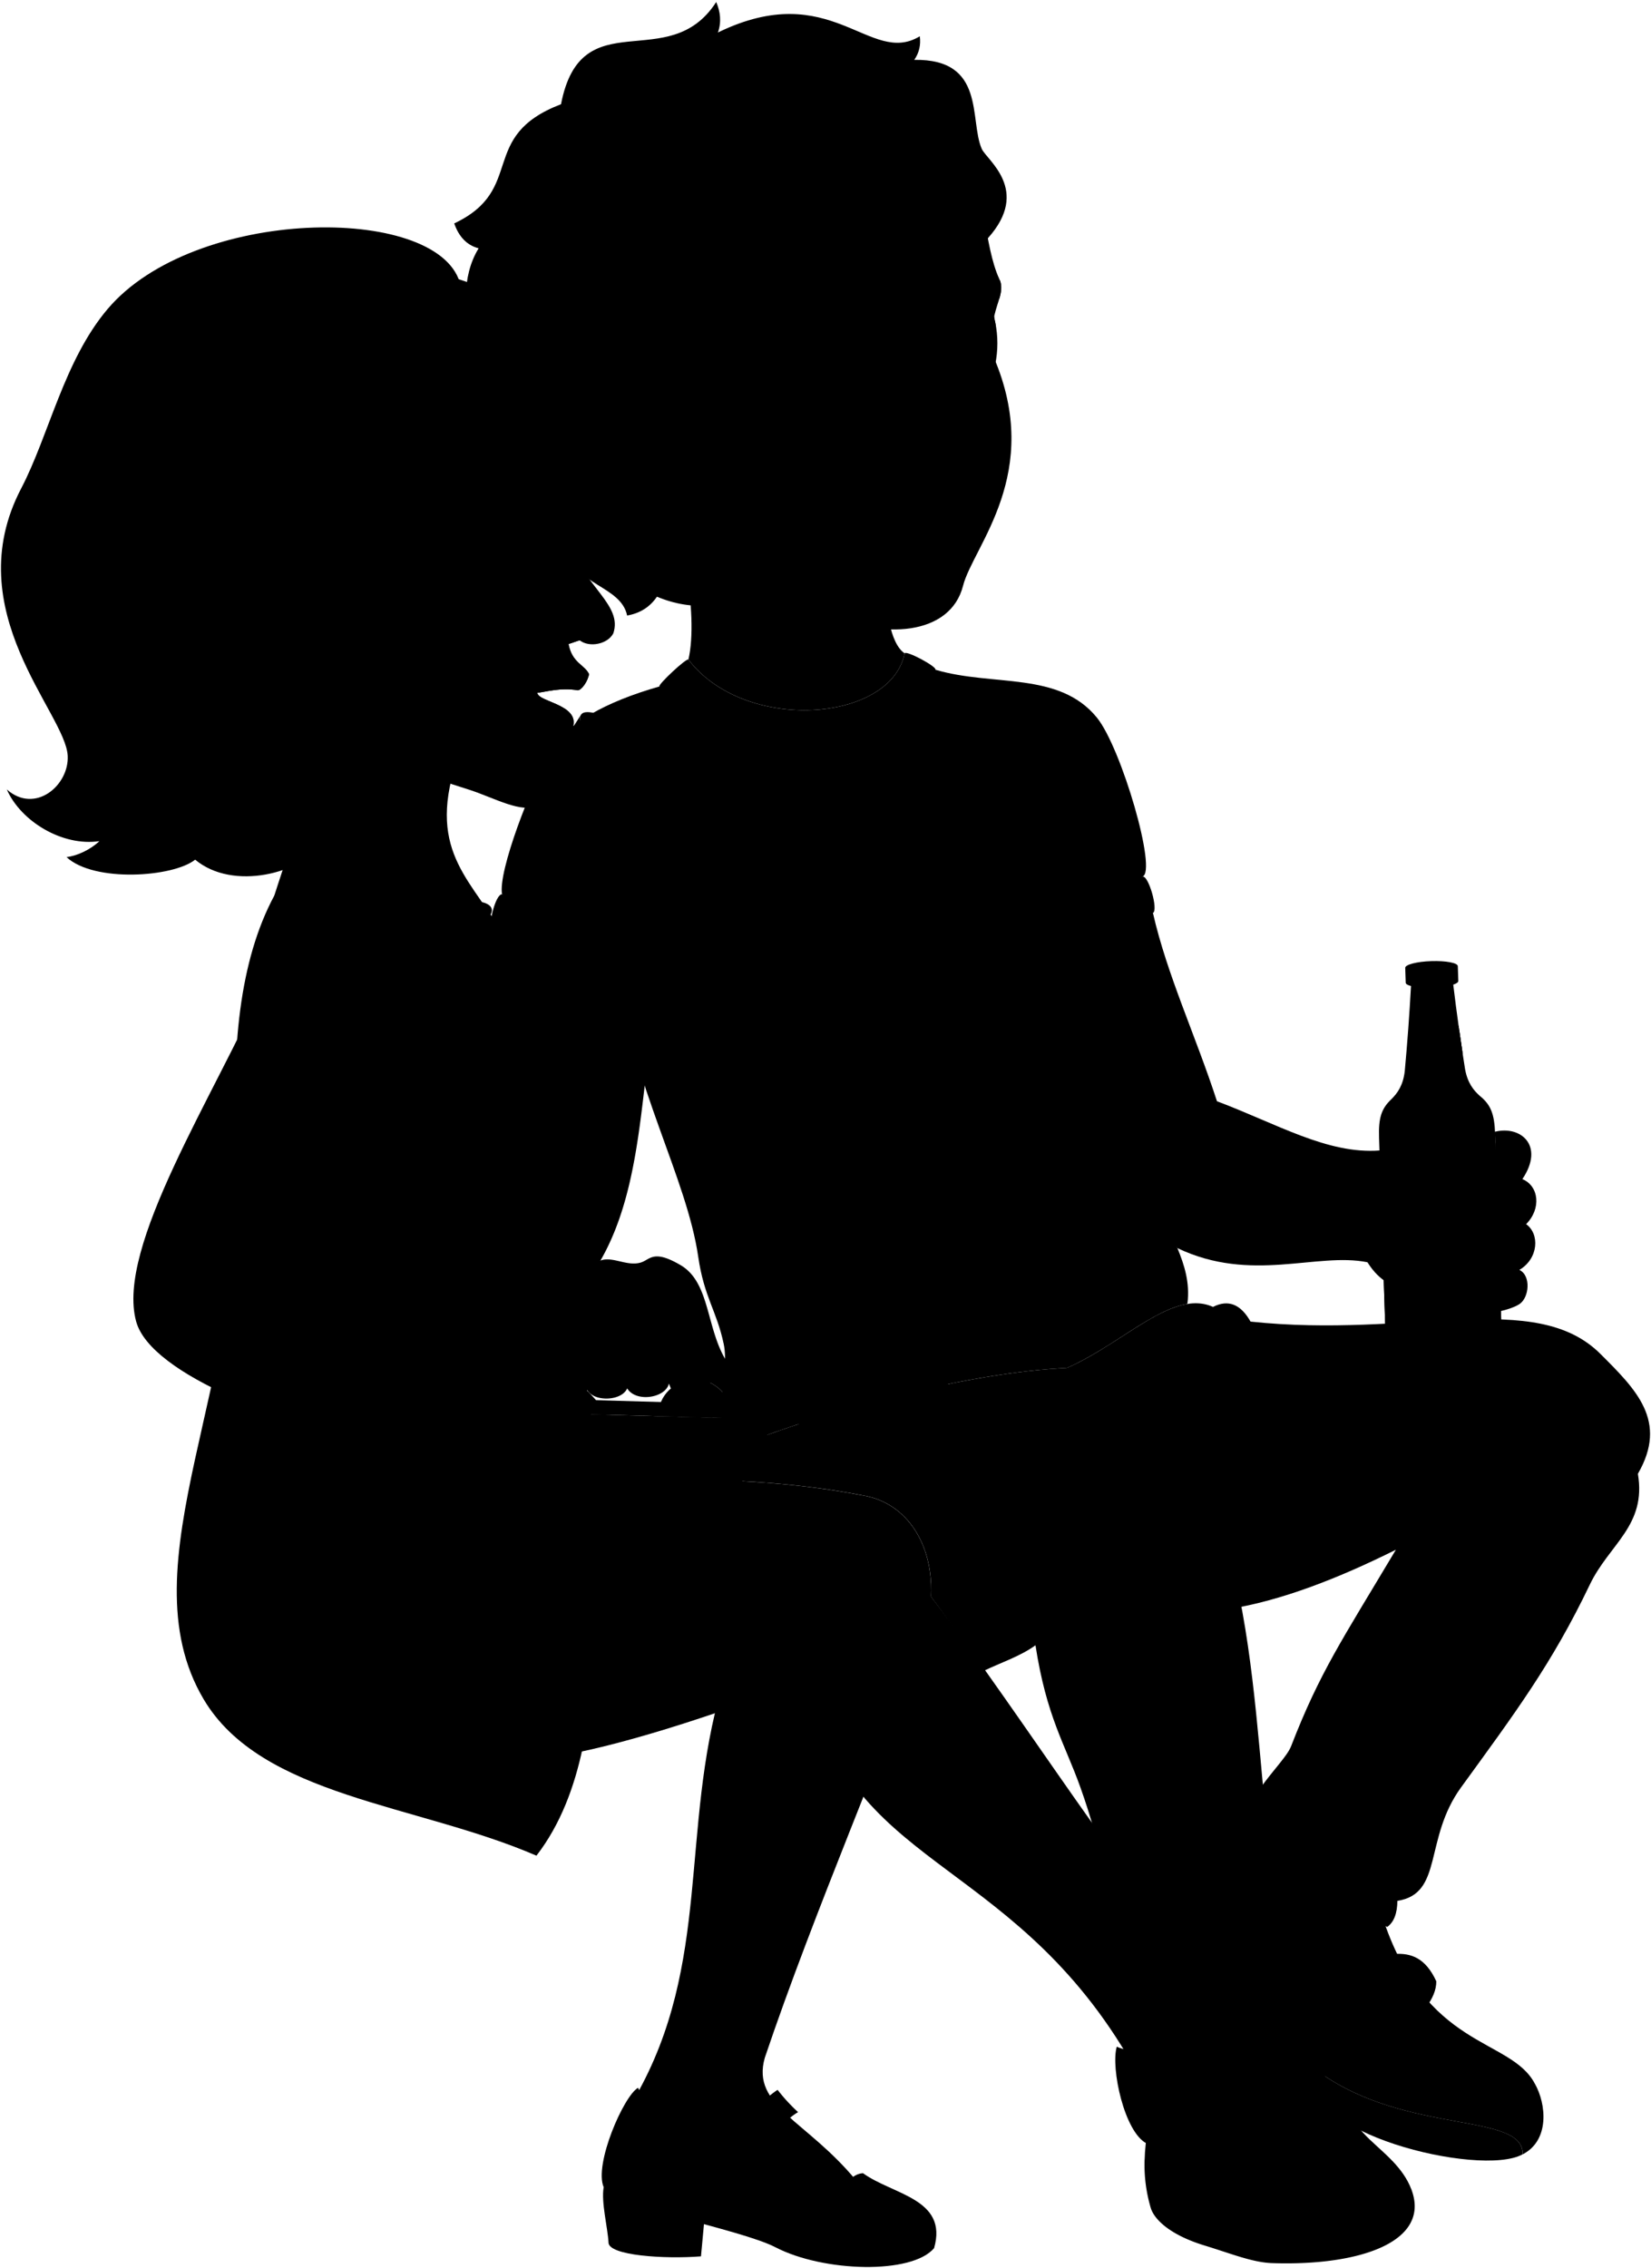 <svg viewBox="0 0 1731.37 2378.11">
  <g class="jacob">
    <path class="soleWhiteDark" d="M1383.8,2173.19c-28.89,61.53,168.6,110.58,212.94,85.8C1598,2214.55,1475.91,2238.9,1383.8,2173.19Z"/>
    <g class="soleWhite">
      <path d="M1609.64,2185.08c-35.73-36.4-125.64-46.37-244.79-53,10.22,13.94,5.7,24.61,19,41.16,92.11,65.71,214.17,41.36,212.94,85.8C1625.47,2244.29,1621.49,2206,1609.64,2185.08Z"/>
      <path d="M1480.05,2295.73,1200.31,2265a158.21,158.21,0,0,0,6.5,50.36c3.68,12,20.26,28.25,56.49,39.3,27.68,8.44,50.08,17.72,70.62,18.42C1426.65,2376.25,1500.84,2350.42,1480.05,2295.73Z"/>
    </g>
    <path class="jacobShoe" d="M1559.9,2205.34c11.67-17.19,35-30.7,49.74-20.26-25.79-49.12-115.09-35-160.53-176.84-108.68-27.92-213.39-52.43-84.26,123.79C1438.17,2183,1543.36,2212.19,1559.9,2205.34Z"/>
    <path class="jacobPants" d="M1090.68,1444c72.81-16.93,132.62-95.5,181.38-73.58,16.06-8.16,29.12-2.78,39.35,15.4,167.59,17.88,298.48-34.48,366.85,33.82,37.34,37.29,71.42,70.47,39.36,125.76,9.22,54.48-30,73.58-50.48,116.36-39.76,83-78.12,134.19-135,212.55-39.26,54.08-18.25,111.33-66.74,118.92-.13,12.62-3.31,22.12-10.66,27.36-10.22-5.55-18.63.23-25.35,16.45-26.23-24.47-94.43-35.54-154-64.72,25.35-90.1,70.51-120.51,78.65-141.49,30-77.28,53-110.61,109.81-205.79-60.09,29.92-120,53.4-175.72,62.28Z"/>
    <g class="skinGallic">
      <path d="M524.5,960.66c187.56-14.52,75.83,135.75,75.83,135.75S524.5,1036.46,524.5,960.66Z"/>
      <path d="M1572.9,1341.52l-5.11-154.8c-68.08,26.43-64-.83-121.18,19.69-54.5,4-107.21-27.82-170.4-51.65-22.69-69.69-52.23-132.15-67.14-197.39-119.51-11.59-114.38,143.1,25.67,351.42,77.64,37,146,4.07,199.19,14.79C1438.16,1328.71,1463.55,1382.71,1572.9,1341.52Z"/>
    </g>
    <path class="jacobShirt" d="M1244.78,1367.37l.49-.81c5.26-42.65-22.75-74-32.73-114.48-9.58-38.86,2.41-79.11-23.37-124.3-12.21-21.4-9.87-109.57-27.12-155.32L1198,919.2c16-4.57-22-135.16-47.72-166.73C1110.44,703.54,1041,720.17,981,702.29c-73.37,65.47-167.36,77.76-289.48,17.56C634.73,736,594.43,758.8,578.32,786.49c-21.15,36.37-56.4,127.57-51.81,151.32l120.4,80.75c16.78,120.74,73.36,217.09,85.29,299.18,6.22,42.82,19.3,56.36,26.75,91.58,6.67,31.53-14.4,75.1,10,108.69,111.48-43.88,251.57-79,350-83.62C1166.68,1413.46,1208.44,1373.48,1244.78,1367.37Z"/>
    <g class="readingRainbowLogo">
      <g class="rainbow">
        <path class="rainbowBlue" d="M986.08,1023.61c-46.29,11.5-74.26,66.38-67.55,116.05,8.27-1.91,12.38-2.88,20.57-4.85-5.34-37.59,16.15-77.85,50.37-87.32,33.28-9.21,64.08,18.81,69,54.34,7.74-2.42,11.59-3.64,19.25-6.12C1071,1047.4,1030.75,1012.5,986.08,1023.61Z"/>
        <path class="rainbowGreen" d="M982.68,999.72c-57.42,14.14-94.56,81.74-84.91,144.59,8.34-1.82,12.49-2.75,20.76-4.65-6.71-49.67,21.26-104.55,67.55-116.05,44.67-11.11,84.89,23.79,91.69,72.1,7.66-2.48,11.47-3.74,19.06-6.29C1089,1028.6,1037.75,986.17,982.68,999.72Z"/>
        <path class="rainbowYellow" d="M979.28,975.84c-69.42,17.64-113.27,97.08-102.47,172.94,8.42-1.75,12.61-2.64,21-4.47-9.65-62.85,27.49-130.45,84.91-144.59,55.07-13.55,106.3,28.88,114.15,89.7,7.58-2.55,11.36-3.85,18.87-6.46C1105.6,1011.53,1045.67,959,979.28,975.84Z"/>
        <path class="rainbowOrange" d="M975.88,952C894.09,971.78,843,1064.24,855.65,1153c8.5-1.66,12.73-2.52,21.16-4.26-10.8-75.86,33.05-155.3,102.47-172.94C1045.67,959,1105.6,1011.53,1115.7,1083c7.51-2.62,11.25-4,18.69-6.63C1122.5,992.38,1053.53,933.15,975.88,952Z"/>
        <path class="rainbowRed" d="M972.49,928.08c-93.57,21.77-152.21,127.83-138.19,229,8.58-1.59,12.85-2.4,21.35-4.07C843,1064.24,894.09,971.78,975.88,952c77.65-18.81,146.62,40.42,158.51,124.37,7.44-2.69,11.14-4,18.51-6.8C1139.31,973.68,1060.71,907.55,972.49,928.08Z"/>
      </g>
      <g class="book">
        <path class="bookCover" d="M1031.7,924.23c-1.1,1.55-4,6.59-4,6.59a7.47,7.47,0,0,0-1,4.37c-.46-3.4-8.47-1.34-8,2.07L1044,1114.6c.5,3.53,8.45,1.08,8-2.44,1.55,1.67,3.22,2.24,6.91,1.08q53.88-17.09,106.86-37.17L1143.85,922.7q-48.18,16.66-97,30.82l-3.75-26.38C1042.13,920.23,1035.26,919.21,1031.7,924.23Z"/>
        <path class="bookPageLight" d="M1153.27,1051.27,1133.17,910q-44,14.84-88.58,27.61,9.4,66.06,18.8,132.13c-4,6.08-5.93,9.13-9.9,15.21Q1103.76,1069.38,1153.27,1051.27Z"/>
        <path class="paperStackLight" d="M1152.84,1048.24c1.15,8.09,1.73,12.14,2.88,20.24q-47.65,17.7-96,33c-6.85,2.14-9.79-18.54-2.94-20.65Q1105.18,1065.71,1152.84,1048.24Z"/>
        <path class="bookmark" d="M1086.87,1084.67q-13.36,4.41-26.79,8.58l4.4,30.93c4.68-6.66,7-10,11.67-16.66,6.06,3.19,9.08,4.77,15.1,7.91Z"/>
      </g>
    </g>
    <g class="jacobShirtTrim">
      <path d="M1149.52,934.06c17.07-3.1,32.32-9.23,48.46-14.86,6.27-2.19,17,35,11.09,38.17-11.3,6-33.36,14.37-47,15.09C1155.59,958.8,1155.22,946.52,1149.52,934.06Z"/>
      <path d="M721.92,691.6c58.63,77.27,212.36,66,226.73-6.55,1.73-3.25,34.07,14,32.34,17.24-11.5,92-195.59,116-289.48,17.56C689.69,717.91,720.1,689.66,721.92,691.6Z"/>
      <path d="M655.87,982.2c6,4.43-8.1,40-14.94,37-19.38-8.48-109-37.87-124-41.19-7-2.85,2.51-41.11,9.58-40.24C549.65,943.55,642.46,972.29,655.87,982.2Z"/>
    </g>
  </g>
  <g class="mara">
    <path class="nuggetLight" d="M609.14,749.72c-4.9,8.5,13.49,25.86,35.59,38.59s40.54,20.55,45.33,12.24c4.93-8.54-8.19-23.77-30.29-36.5S613.84,741.56,609.14,749.72Z"/>
    <g class="skinAshkenazi">
      <path d="M581.36,1841.71c56.07-7.47,167-41.62,266.64-81.49,38.62,198.11,208.08,184.08,333.86,394.56,147.58,31.39,275.17-27.62,226.31-88.52-68.05.51-148-13-171-36.86-65.87-68.41-183.62-258-272.89-370.61Z"/>
      <path d="M621.58,1553c99.16-3.25,190.92-3,286,15.63,55.22,10.83,86.06,76.07,58.88,155.44-35.07,102.43-112.8,280.5-164.46,433.79-14.4,50.82,44,65.22,96.55,129.45-14.59,91.08-138.9,16.23-232.06-88.79,79.61-139.75,46.58-279.5,90.62-430.25-53.19,20.94-114,56.49-191.41,86.39Z"/>
      <path d="M473.43,817.05C452.07,905.3,506,931.31,537.53,998.48L287.71,939c17.58-56,43.59-110.77,12.93-232.47"/>
      <path d="M704.31,997.14c-44.43,106.28-9.69,282.84-115.81,375.12-20.7-76.44-17.44-192.63.14-288.34,12.05-26.89,35.2-76.26,46-113.73-14.67-26.94-13.88-65.75-10.81-102.57,2.31-27.66-.33-49.4,3.88-70.43a165.35,165.35,0,0,0,32,16.82,47.8,47.8,0,0,0,0,19.22C677,815.68,680.79,803.56,714.3,821c-7.34-21.89,8-28.27-23.2-41.67-23.39,10.85-48-3.51-33-17.87,15-3.83,25-19.62,34.93-17.8,27.94,5.33,45.59,16.89,49.35,24.05,7.22,13.7,3.29,36.93,7,48.64,4.1,21.94,23.8,26.46,22.57,48.62-2.46,11.08,4.35,19.69-6.56,41.86C725.6,987.65,717,972.88,704.31,997.14Z"/>
    </g>
    <path class="soleTan" d="M638.13,2351.31c-.91-15.81-7.8-42-5.08-57.74,34.63-18.89,59.34,8,105.38,36.58L735.1,2366C697.16,2369,637.7,2365.25,638.13,2351.31Z"/>
    <g class="maraShoe">
      <path d="M1406.49,2059.5c-13.57,13.05-1.53,33.11-.42,41.76-97.12,43.77-206.14,58.9-234.94,44.89-6.53,22.26,8,90.17,31.59,101.59,19.4,9.4,140.69-68.89,181.83-78.59,55-13,122.18-55.4,121.65-91.61C1483.72,2028.53,1445,2056.32,1406.49,2059.5Z"/>
      <path d="M905,2278.8c-18.79,1.07-29.23,31.73-34,39-102.21-30-189.16-99.15-201.9-128.54-14.85,8.18-46.45,80.28-36,104.3,8.6,19.76,142.74,43.54,180.28,63,50.19,26,143,28.6,166.2.78C994.37,2305.47,936.23,2301.44,905,2278.8Z"/>
    </g>
    <path class="maraStrap" d="M776.16,2277.77c17.5-22.95,43.31-52.66,60.76-63a189.06,189.06,0,0,1-21.47-23.36c-18.91,12.15-48,45.38-66.47,70.18C757.55,2267.07,766.64,2272.5,776.16,2277.77Z"/>
    <path class="maraWatchBand" d="M703.31,1019.71c-29.76-8.79-53.85-16.52-84.35-26.8-5.77-1.79-14,24.94-8.26,26.73,30.29,11.24,54.63,17.61,83.89,26.32C700.88,1047.83,709.54,1021.78,703.31,1019.71Z"/>
    <path class="maraDress" d="M580.7,1253.09c-6.46,65.65,22,98,7.76,197.54L666,1530.8c-72.41,47.84-2.59,284.46-103.44,415.05-125.42-54.31-288.41-61.49-349.11-164.21C129.44,1639.41,262,1445.42,248.4,1205c-5.91-104.86,2.4-197.29,39.31-266,83.43-90.52,169.45-25.65,194,21.17,12.08,23,35.07,31.77,57,28.2C600,1108,700.78,1126.62,580.7,1253.09Z"/>
    <path class="clothingGold" d="M514.47,959c-46,6.62-86.17-120.17-216.47-51.64-4.52,2.25-10.29-7.9,4.52-14.85,117.16-55,165.75,44.66,202.93,53.46C520.91,949.63,514.47,959,514.47,959Z"/>
  </g>
  <path class="jacobShoe" d="M1265.14,2324.59c24,9.71,58.34,24.56,71.85,16.58,25.17-35,92.71-47.89,122.8-14.74,14.42-3.06,20.12-14.28,20.26-30.7-8.63-22.7-27.67-37-43.59-52.19-38.78-37.05-55.56-92.37-74.91-113L1240,2139.77c-21,34.32-38.55,80-39.66,125.25C1217.25,2294.25,1239.41,2314.2,1265.14,2324.59Z"/>
  <path class="shoelace" d="M1412.51,2251.52c-13.69-21-25.49-41.59-34.38-61.4-35.26-4.7-69.58.63-103.16,14.12,16.46,20.41,31.82,40.7,45.44,60.79C1347.94,2250.26,1379,2246.93,1412.51,2251.52Z"/>
  <g class="adidasLogo">
    <path class="clothWhiteMedium" d="M1221.92,2294.43a121.54,121.54,0,0,0,42.35,29.78c8.53-22.71,19.13-42.8,32.19-59.79-15.7-12.86-29.66-25.57-41.14-38.07C1240.84,2243.84,1229.87,2266.78,1221.92,2294.43Z"/>
    <g class="adidasDisplayLine">
      <path d="M1267.48,2238.8c-16,21-25.71,39.86-33.53,67"/>
      <path d="M1282.68,2252.76c-15.61,19.74-25.7,37.55-35,63"/>
    </g>
  </g>
  <path class="jacobPants" d="M1375.8,2117.13c19-35-13.14-53.34-33.62-80.37,33.62-37.91-9.31-81.33-11.55-101.39-9.72-87.28-14.31-189.81-34.65-278.9,24.16-52.64-5.22-74.29-19.25-96.25-9.16-36.8-12.25-97.1-61.61-114.23-69.93-33.31-271.53,6.47-427.34,64.79-15.55,11.65-25,25.83-29.36,41.48,49.85,1.78,99.06,6.49,149.21,16.33,43.14,8.46,71.39,50.12,68.74,105.78,17.57,23.23,36.06,49.76,54.9,77.87,17.8-8.68,38.25-15.2,54.62-27,11.6,75,30.74,103.12,47.16,149.18,45.29,127,24,177.81,51.8,200.23,33.3,26.83,10.05,60.3,23.19,100.5,13.92,9.28,31.7-1.54,52.57,3.09,22.42-38.65,84.65-43.78,108.8-14.57,7.51,1.2,25.84-3.8,30-10.94C1387.83,2141.87,1395.13,2117.9,1375.8,2117.13Z"/>
  <g class="food">
    <g class="containerLight">
      <polygon points="604.27 1467.61 577.87 1481.88 818.44 1488.57 813.59 1473.62 604.27 1467.61"/>
      <polygon points="985.53 1352.19 1015.42 1349.45 818.44 1488.57 813.59 1473.62 985.53 1352.19"/>
    </g>
    <g class="containerDark">
      <path d="M579,1481.92l12.92,16.84s12.45,31.64,16.89,41.07c5.12,10.89,13,14.27,27.41,14.67l121,3.36c14.43.4,22.46-2.53,28.18-13.12,4.95-9.17,19.14-40.07,19.14-40.07l13.84-16.1Z"/>
      <path d="M1014.49,1350.11l-1.44,21.18s7.17,33.24,8.7,43.55c1.77,11.9-2.9,19.06-14.69,27.39l-98.92,69.86c-11.79,8.33-20.1,10.33-30.73,4.68-9.2-4.89-38.14-22.76-38.14-22.76l-20.83-5.44Z"/>
    </g>
    <g class="containerMedium">
      <polygon points="813.59 1473.62 806.02 1488.22 818.44 1488.57 813.59 1473.62"/>
      <polygon points="604.27 1467.61 609.25 1482.76 577.87 1481.88 604.27 1467.61"/>
      <polygon points="813.59 1473.62 828.19 1481.69 818.44 1488.57 813.59 1473.62"/>
      <polygon points="985.53 1352.19 989.77 1367.56 1015.42 1349.45 985.53 1352.19"/>
    </g>
    <g class="containerCreaseLine">
      <line x1="591.93" y1="1498.76" x2="804.6" y2="1504.67"/>
      <line x1="1013.05" y1="1371.29" x2="839.27" y2="1494.01"/>
    </g>
    <g class="nuggetDark">
      <path d="M769.71,1487.16c-9.69-59-78.44-48.13-79.7-2.16Z"/>
      <path d="M644.73,788.31c-22.1-12.73-40.49-30.09-35.59-38.59l-6.7,10.44c-4.91,8.51-1.65,21.07,32.58,41.6,26.52,15.89,41.86,19,48.34,8.23l6.06-8.53C683.78,808.22,665.94,800.54,644.73,788.31Z"/>
    </g>
  </g>
  <path class="clothesDisplayLine" d="M582,1304.51c-24.6,16.82-297.43,22-335.85,0"/>
  <g class="clothesOverlapLine">
    <path d="M1121.28,868.05q21.73,33.8,28.24,66"/>
    <path d="M1084.17,1656.31c-6,18.86-.78,49.54,1.72,68.89"/>
    <path d="M1161.14,1578c-19.12,31.91-40.37,61.94-77,78.29-49.17-84.87-4.71-146.41-19-150.69-12.47-3.73-21.26,23.45-28,67.47"/>
    <path d="M1403.33,2237c-33.76-1.18-64.9,2.91-92.31,14.54"/>
    <path d="M1397,2226.35q-53.51-2.46-94.38,13.54"/>
    <path d="M1390,2214c-34.23-.32-66.16,4.4-96.24,14.16"/>
    <path d="M1383.75,2202c-36.27-1.13-69.3,3.83-98.75,14.87"/>
  </g>
  <g class="clothesFoldLine">
    <path d="M1216.19,1310.4c4.84,23-32,38.06-67.66,61.62"/>
    <path d="M713,1180.52c58.6,22.35,143.26,24.08,181.23,42.28"/>
    <path d="M817.48,1189.58c34.67,10.18,81.06,9.94,132.91,4.83"/>
    <path d="M891.87,1324.46c-24.51,2.29-49.08,4.73-73.18,7.69"/>
    <path d="M1162.43,1274.76c-41.76,22.74-104.7,33.09-174.56,40.58"/>
    <path d="M985.46,1295.2c49.9-9.69,82.73-27.49,112.33-67,29.46-39.28-45.91,0-111.76,1.21"/>
    <path d="M816.27,1310.4c40.48-2.57,74.91-4.46,104.65-7"/>
    <path d="M1172.7,1184.14c-80.35,74.91-178.82,136.53,11.48,67.06"/>
    <path d="M1173.3,1152.73c-41.29,25.17-87.74,45.17-144.38,55"/>
    <path d="M1141.89,1012.57c-70.15,27.56-143.08,43-219.29,44.1"/>
    <path d="M1124.37,1044.59c-105.72,19.33-221.71,39.87-343.13,32.62"/>
    <path d="M1128,812c1.82,23,9.68,47.39,4.23,56.79"/>
    <path d="M1100.21,786.64c14.11,25,22.13,51.89,21.07,81.41"/>
    <path d="M1062.75,801.74c14.08,22.81,32.64,30.29,44.71,47.72"/>
    <path d="M1070.6,828.92c11.48,14.5,36.25,23,40.48,38.67"/>
    <path d="M1089.29,1621.9c-4.38-58.69,46.62-114.63,56-105.28,9.94,9.91-27.47,30.14-27.47,74.57"/>
    <path d="M1190.44,2018c-9,52,118.47,38.64,131.19-6.1"/>
    <path d="M1342.18,2036.76c-28.69,29.52-82.08,35.62-43.94,40.2,27.77,3.33,50.84,18.81,60.51,4.58"/>
    <path d="M1214.85,2077c43.73,33.56,92.64,11.07,95.59,26.95,3.75,20.15-70.68,27-77.29,43.73"/>
    <path d="M1272.06,1370.39c-16.65,8.89-34.75,28.19-53.58,52.73"/>
    <path d="M1311.41,1385.79c-22.89-5.94-41.55,7.19-57.79,31.22"/>
    <path d="M1558.51,1432.58c-39.72,19.09-85.2,62.82-103.88,137.49"/>
    <path d="M1611.32,1451.22c24.2,6.79-26.07,34.83-86.42,83,16.81-30.55,45.95-54,40.49-69.51"/>
    <path d="M1500.46,1499c23.11-23.33,35.09-32.27,39.38-31.27,12.88,3-69.94,82.45-76,157.25"/>
    <path d="M1599,1531.88c-45.77.61-84.58,20-112.29,69.51"/>
    <path d="M1717.62,1545.37c0-13.28-4.68-25.51-13.11-36.86"/>
    <path d="M1335.35,1904c48.23,10.83,91.19-8.46,131.39-43.54"/>
    <path d="M1492,1869.66c-30.56,38.2-84.79,58.82-19.87,94.72"/>
    <path d="M1433.89,1972.79c-38.19-56.53-58.82-26-95.48-42.78"/>
    <path d="M1465.41,1993.2c-13.79,2.06-41.07-2.64-36.87,9.82"/>
    <path d="M1348.83,1976.74q19.93.1,39.87,10.73"/>
    <path d="M549.51,1343.16c8.76-24.11,22.64-21.19,21.18,8"/>
    <path d="M456,1354.11c21.91-37.25,32.87-10.95,22.64,30.68"/>
    <path d="M496.91,1336.58a92.73,92.73,0,0,0,.73,28.49"/>
    <path d="M341.33,1333.66c-3.21,12.06-4.85,24-3.66,35.79"/>
    <path d="M351.55,1358.5c13.88-46.75,32.14-25.57,28.49,10.22"/>
    <path d="M361.78,1520.66c-44.83,18.81-83.94,47.06-112.49,92.77"/>
    <path d="M371.27,1538.19c-21.18,21.91-71.58,40.91-48.94,66.47,21.25,24,67.21-76,122.72-79.62"/>
    <path d="M469.16,1536.73c-108.11,51.13-112.49,192.84-192.85,157.78"/>
    <path d="M477.19,1540.38c-25.65,19.67-46.94,41.24-54.78,68.66"/>
    <path d="M442.86,1799c-42.37,22.65-112.49,30.68-136.6,11.69"/>
    <path d="M567,1802.62c-77.43,17.53-246.26,40.27-146.09,70.12"/>
    <path d="M521.86,1256.6c-13.55,17.7-28.69,32.3-46.18,42.33"/>
    <path d="M544.18,1258.91c-3.67,13.39-8.65,24.67-15.4,33.09"/>
    <path d="M1375.8,2117.13c-18.8,15-22.78,20-1.87,23.18"/>
  </g>
  <g class="bottle">
    <g class="labelReverse">
      <path d="M1573.32,1354.14c-.2-6.11-35.84-11.4-70.22-8.77L1498,1191.29c34.37-3,70,2,70.17,7.34Z"/>
      <path d="M1533.59,1103q-2.05-13.57-4-27.32c-4.24-2.08-17-2.94-25.39-2.78l9.62,34.12C1519.11,1104.64,1529.06,1102.31,1533.59,1103Z"/>
    </g>
    <ellipse class="bottleBottom" cx="1513.87" cy="1399" rx="53.17" ry="11.89" transform="translate(-45.18 50.53) rotate(-1.88)"/>
    <path class="beerSide" d="M1572.06,1315.59c0,6.16-27.27,11.15-60.92,11.15s-60.93-5-60.93-11.15h0l2.57,78.34c.7,25.42,122.68,21.41,121.71-4l-2.44-74.33Z"/>
    <ellipse class="beerTop" cx="1511.14" cy="1315.59" rx="60.92" ry="11.15"/>
    <path class="bottleSide" d="M1551.93,1149.21c-6.48-5.74-12.91-13.45-15.58-28.27q-6.9-43.32-12.36-88.44c3.37-1.13,5.34-2.47,5.3-3.85l-.52-15.58c-.11-3.4-12.54-5.75-27.77-5.25s-27.47,3.66-27.36,7.07l.51,15.58c0,1.37,2.1,2.58,5.54,3.49q-2.51,45.36-6.53,89.06c-1.68,15-7.59,23.08-13.68,29.23-10.65,9.93-14,19.45-13.31,40.79l6.61,200.89c.7,25.42,122.68,21.41,121.71-4l-6.6-200.89C1567.18,1167.7,1563.21,1158.42,1551.93,1149.21Z"/>
    <path class="bottleCreaseLine" d="M1524,1032.5a112.14,112.14,0,0,1-44.3,1.46"/>
    <path class="bottleOverlapLine" d="M1517.47,1013.37a147.58,147.58,0,0,1-32.91,1.08"/>
    <g class="label">
      <path d="M1573.32,1354.14c.18,5.67-23.19,11.13-53.46,12.76h0L1514.7,1210c30.27-1.55,53.66-6.4,53.5-11.34Z"/>
      <path d="M1530.31,1080.59c-3.24.1-9.54-1.23-15.53-3l-7.65,34.68c9.67-.46,23-4.18,26.8-7Q1532.07,1093,1530.31,1080.59Z"/>
    </g>
  </g>
  <path class="hairMediumBrown" d="M1036,249.76c45.36-50.59-1.33-81.95-6.47-93.69-13.26-30.29,4.67-94.48-70.77-93.3,5.19-7.43,7-15.72,5.82-24.74C912,70,872-24,752.89,34.07c3.8-11,2.64-21.58-1.81-31.95C701,79.9,609.58-.61,588.33,109.28c-87.94,33.69-36.13,89.13-112,125,4.88,14,13.29,22.9,25.6,26.1-37.91,62,22,145.62-39.83,185.08,7.4,17.52,26.45,26,48.51,27.94,7.15,54.89,75,67.89,34.12,102.14,15.87,9.76,32.26,10.64,49.32-.09,8.31,38.53,57.17,38.68,63.61,70,13.94-2.42,24.14-9.27,31.28-19.76,37.52,15.75,73.64,11.25,108.8-7.16L1036,249.76"/>
  <g class="eye">
    <g class="sclera">
      <circle cx="937.3" cy="359.98" r="108.63"/>
      <circle cx="549.2" cy="560.6" r="36.41"/>
    </g>
    <path class="irisGreen" d="M565.39,582.31c2.62-.1,8.58-10.18,8.16-22.36s-7.09-21.81-9.72-21.72A116.58,116.58,0,0,0,565.39,582.31Z"/>
    <g class="irisHazel">
      <ellipse cx="891.46" cy="372.41" rx="20.98" ry="24.3" transform="translate(-27.21 73.34) rotate(-4.64)"/>
      <ellipse cx="1026.84" cy="361.42" rx="16.91" ry="24.3" transform="translate(-25.87 84.25) rotate(-4.64)"/>
    </g>
    <g class="pupil">
      <ellipse cx="894.15" cy="372.19" rx="8.16" ry="9.45" transform="translate(-27.18 73.55) rotate(-4.64)"/>
      <ellipse cx="1030.09" cy="361.16" rx="6.58" ry="9.45" transform="translate(-25.84 84.52) rotate(-4.64)"/>
      <path d="M570.69,568.64c2.11-.08,3-3.95,2.86-8.69s-1.36-8.53-3.46-8.45A62.32,62.32,0,0,0,570.69,568.64Z"/>
    </g>
  </g>
  <g class="skinGallic">
    <path d="M1446.61,1206.41c-32.34,10.94-38.88,48.78-17,59,9.66,4.53,20,17,27.68,16.85,23.29-.34,16.31-50.45-10-54.72Z"/>
    <path d="M1567.79,1186.72l.67,19.69c-18.36,15-24.78,41.54-5.52,45.56-4,4.43-4.68,6.74-4.69,10.83-33.7,12.06-38.9,42.38-20.45,47.2-20.82,13.37-10.5,44,12.76,37.23-7.15,11.89-2.54,30.54,12.64,29.2,11.43-1,24.24-5,30.3-9,10.22-6.89,12.22-29.93-.16-35.8,20.12-11.91,21.47-37.77,7.07-48,16.06-16.06,13.54-40-3.93-47.21C1620.25,1201,1594.37,1180,1567.79,1186.72Z"/>
    <path d="M560.12,1412.89c-8.09-36.18,15.21-32.68,20.66-45.58,13.53-32,30.23-13.08,35.64-32,14.9-28.43,35.2-5.87,55.05-11.28,10.35-2.83,13.1-14.6,42.42,2.7,37.45,22.11,23,87.54,65.43,120,10,7.52-1.54,21.28-18.69,16.74a39.28,39.28,0,0,0-16-13.51c3.31,11.64,6.8,30.77,2.44,36.63l-31.47-.88c-4.56-3.27-8.61-22.33-14.15-34.88-3.33,15-34.49,20.19-43.74,5-5.43,13-33.69,14.79-41.76,2C586.79,1479.49,570.8,1450.83,560.12,1412.89Z"/>
    <path d="M682.47,488.58c33.22,55.64,50.36,156.2,39.45,203,58.63,77.27,212.36,66,226.73-6.55-15.34-9.93-21.92-50.77-17.35-81.44"/>
    <path d="M696.84,503.77c-43.09,20-47.93-14.78-72.93-34.16,35.85-24.63,57.73-53.1,67-85,17.05,16,30.92,10.19,22.8-7.48-16.65-36.24,25.24-62.67,45-107.5,109,8.93,127-63.22,174-110.67,36.44-17.81,64.89-23.18,77-3.13,23.26,39.42,22,101.81,38.27,136.78,5.35,11.55-1.75,23.06-5.19,38.14-1,5.47,5.11,13.57-1.61,23.39q6.4,8,.83,20.26c52.58,122.06-21.49,198.24-32.09,239.86-13.31,52.28-84.65,57.2-145.25,27.84-16.91-8.19-75.62-15.37-121.65-60.89m166.76-215c-22.88-17.22-48.82-2.65-68,4.86,15.93,5.25,41.06,8.21,61.75-.92C906.17,369,915,370,909.88,366.2Zm126.94-12.94c-6.81-10.74-33.69-1.51-43.23,4.41C1000.47,355.83,1032,370,1036.82,353.26Z"/>
  </g>
  <g class="skinAshkenazi">
    <path d="M567.45,1434.78c-51.38-8.73-70.8,30.67-92,25.22-74.34-24.56-132.69-81.47-201-133.51,56.12-86.73,95.46-173.67,126.52-211.21,63.14-76.29,69.38-147.95,16.32-186.72-54.87-40.1-127.54,7.14-138.76,99-54.08,122.44-157.2,279.7-135.75,358.14,15.35,56.12,159.22,110.18,274.51,132.63,64.56,12.85,67.85,52.33,137,41.37,8.23-2.75,24.24,12.36,40-.86,10.64,11.21,30.18,8.33,35.63.31,15.47,19.55,33.37,8.75,37.29-2.25,5.72-13.24-30.44-39.69-48-73.84l20.51.57C621.05,1467.1,611.41,1442.25,567.45,1434.78Z"/>
    <path d="M578.78,433.27c35,100,2.66,102.69,15.14,132.81,21.15,51,58.89,68.45,49.28,98-5.89,11.43-25.14,15.31-35.28,7.35-3.11.79-8.24,2.92-11.62,3.86,3.72,19.83,16.47,21.43,21.43,31.31-1.11,7.6-8,17.46-12,17.19-17.91-3.14-34.28,1.94-42.22,2.68.63,10.52,52.11,12.42,34.39,42.42-34.87,15.27,6.86,52.57-34.48,75.65-15.72,8.78-45-7.71-70.05-16-45.3-15-135.6-35.24-146-155.52C342.09,523.35,393.39,260.51,578.78,433.27ZM571.7,549.46c-13.76,3.8-21.84,7.75-32.6,14.35,12.93,2.24,22.48,5.76,32.42,7.23C574.46,566.37,574.05,554.84,571.7,549.46Z"/>
  </g>
  <g class="skinOverlapLine">
    <path d="M1596.48,1236.35c-7.85,6.71-21.4,18.92-33.54,15.62"/>
    <path d="M1600.41,1283.56c-27.37,25.21-42.92,23-62.61,26.44"/>
    <path d="M1593.34,1331.58c-14.17,9-31.8,14.26-42.78,15.65"/>
    <path d="M596.66,1404c6.25,14.07,12.11,41.66,19.32,53.85"/>
    <path d="M635,1384.64c8.2,24.63,14.38,50.82,22.7,71.22"/>
    <path d="M675.12,1366.82c10.94,25.4,16.52,56.91,26.36,84"/>
    <path d="M719.39,1351.42c10.57,28.26,13.39,59.64,25.27,98.54"/>
    <path d="M600.33,1527.05c8.62,8.91,19.71,21.24,29.59,32.07"/>
    <path d="M594.29,1558.81a44.7,44.7,0,0,1-6-6"/>
    <path d="M742.69,836.9c-10.33-6.73-19.9-12.22-28.39-15.92"/>
    <path d="M727.64,884.76c-37.26-7.52-49.22-21.88-64.61,9.23-15.72,31.79-5.81,22.9,16.41,45.13,9.23,8.2,22.22-14.36,8.89-24.62,7,4.59,14.15,7.17,21.54,6.84"/>
    <path d="M735.16,859.81c-42.73-13.34-45.8-33.85-77.25,9.23-10.15,13.89-19.83,30.76-1.73,41"/>
    <path d="M659.73,833.23c-26.09,25.55-13.45,33.07-9.84,48.38"/>
    <path d="M757.16,1768.23c12.29-44.79,35.18-78.34,64.26-90.35"/>
  </g>
  <g class="skinFoldLine">
    <path d="M1276.21,1154.76c-19.53-2.35-48.18,7.53-53.12,24.33"/>
    <path d="M619.22,1483c-4.23-7.87-14.5-17.16-30.39-20.8"/>
    <path d="M673.39,913.19c2.93,2,10.45,2.33,14.94,1.31-.28-2.11-3.21-7.44-.28-15.44"/>
    <path d="M691.1,779.31c3.44-1.66,5.8-3.55,9.11-7.33"/>
    <path d="M1433.93,1323.58a45.58,45.58,0,0,1-8.13-24.57"/>
    <path d="M662,436.39c18.86,20.48,6.18,41.94-10.17,10.67"/>
  </g>
  <path class="lipMaleMedium__noStroke" d="M990.2,511.07c-10.83,5.87-28.65,7.32-42.28,4.78-18.89,4.7-47.65,3.21-64.58,16.6,23.55,4.51,20.54,54.23,76.59,47.82,61.59-11,12.82-62.13,39.23-63.61C995,515,991.61,513.52,990.2,511.07Z"/>
  <path class="mouthInner" d="M893.17,528.27s-.79.22-3.69,1.36c36,33.71,93.47,30,94.37,10.12C964.86,555.11,912.34,544.5,893.17,528.27Z"/>
  <path class="teeth" d="M986.27,519.57c-24,11-55.91-4.18-93.1,8.7,19.17,16.23,71.69,26.84,90.68,11.48l.43-.2C987.5,537.57,987.5,525.57,986.27,519.57Z"/>
  <g class="eyeFoldLine">
    <path d="M1042.11,374.38c-4.22,6.54-19.3,10.24-30.41,6.26"/>
    <path d="M906.1,387.69c-13.18,9.44-31.54,12.33-48.62,8.13"/>
  </g>
  <g class="eyebrowMediumBrown">
    <path d="M928.94,298.87c-20.47,31.42-69,5.25-123.92,40.18C854.9,285.75,888.34,305,928.94,298.87Z"/>
    <path d="M1048.67,294c-21.13-5-38.94,4.64-57.24,2.27,12.18,16.28,28.05,9.63,56.58,16.91C1050,306.41,1051,300.2,1048.67,294Z"/>
  </g>
  <g class="lipFemaleMedium">
    <path d="M563.54,726.51c7.94-.74,24.31-5.82,42.22-2.68,4,.27,10.86-9.59,12-17.19C597.57,706.09,584.81,718.05,563.54,726.51Z"/>
    <path d="M563.54,726.51c-2,2.51,11.93,33.32,34.39,42.42C615.65,738.93,564.17,737,563.54,726.51Z"/>
  </g>
  <path class="eyebrowRed" d="M590.93,489.89c-.66,23.67-16.5,18.23-40.14,22.06-35.45,5.76-37.16,21.21-43.77,14.68C530.6,492.77,570.16,497,590.93,489.89Z"/>
  <path class="hairRed" d="M604,473.53c45.39-31-30.69-147.8-68.78-149.53l-53.11-28.1c-25.17-82.12-278.52-79.23-369.36,28.25-45.72,54.09-61.29,132-90.53,188C-44.93,640.58,68.73,747.47,71,792.5,72.6,823.56,36.77,854,7.14,827.82c14.71,33.55,58.51,60,97.1,54.19-9.44,9-23.41,15.48-34.48,16.74,28.85,26.88,112,21.1,134.91,2.68,39.7,33.25,111.9,14.28,134.09-17.68,78.9-7,102.81-78.73,92.94-158.35-8.09-65.29-34.55-122.87-31-200.82,33.06-46.69,68-49.33,58.48-128.19C513,386.26,580.74,484.82,604,473.53Z"/>
  <path class="maraHeadband" d="M535.17,324c-19.19-21-59.88-37.09-87.54-36.58-33.06,17.31-43.47,88.25-45.93,175.5C455.15,396,502,351.92,535.17,324Z"/>
  <g class="lipOverlapLine">
    <path d="M889.48,529.63a99.4,99.4,0,0,0-14.31,7"/>
    <path d="M1002.06,517.16c-5.17-1.26-10.06-.63-15.79,2.41"/>
  </g>
  <g class="lipEdgeLine">
    <path d="M990.2,511.07c-10.83,5.87-28.65,7.32-42.28,4.78"/>
    <path d="M991.41,560.79c-5.88,19-47.89,29-73.46,9.22"/>
  </g>
  <g class="cheekLine">
    <path d="M577.74,624.47c18.64,46.22-15.28,48.87-34.8,107"/>
    <path d="M1003,472.17c4.31,5.22,6.88,13.24,8.84,19.85"/>
    <path d="M925.57,452.38c-8.6,10.19-25.36,22.55-39.08,37.12s-23.15,30.15-24,41.89"/>
  </g>
  <g class="noseLine">
    <path d="M615,670.44c-12.25-.42-25.87,13.36-39.37,1.39"/>
    <path d="M925.57,452.38c-7.78,9.84-6.15,24,3,30.25"/>
    <path d="M984.79,410.53c15.47,33.45,39.38,51.38,11.24,66.17-19,10-32.44-6.79-48.34,1.65"/>
  </g>
  <g class="eyeLidLine">
    <path d="M575.64,545.09c10.26-3,6.86-15,3.36-21.94"/>
    <path d="M575.46,566.24c9.51,5.2,5.45,12.11-2,18.29"/>
  </g>
  <g class="eyeCornerLine">
    <path d="M820,375.28a56.31,56.31,0,0,0,21.87-4.22"/>
    <path d="M980,363.91a60.88,60.88,0,0,1,13.6-6.24"/>
    <path d="M543.68,559.15c-5.78,3.05-12.58,6.34-21.12,6.24"/>
  </g>
  <g class="eyeCreaseLine">
    <path d="M909.94,356.45c-18.73-20.55-47.45-13.57-64.42.83"/>
    <path d="M1044.48,343.21c-15.46-9.64-39-6.62-56.33,7.14"/>
    <path d="M538.94,551.39c12.3-14.25,35.6-16.5,42.8-21.49"/>
  </g>
  <g class="hairOverlapLine">
    <path d="M932.78,158.94c16.13-20.16,34.14-32.84,54.18-37.56"/>
    <path d="M758.76,269.61c-17.84-3.79-32.86-9.78-45.48-17.63"/>
    <path d="M623.91,469.61c-9.48,6-18.61,10.33-27.32,12.58"/>
    <path d="M352.21,867.25c-14,6.52-32,7.69-52,2.33,4.75,6.85,24,13.68,38.57,14.17"/>
    <path d="M401.7,462.92c-2.65,18.66-.26,43.36-1,61.66"/>
  </g>
  <path class="hairEdgeLine" d="M958.77,62.77C882.59,77.63,849.44,218.06,769.49,193.49"/>
</svg>
